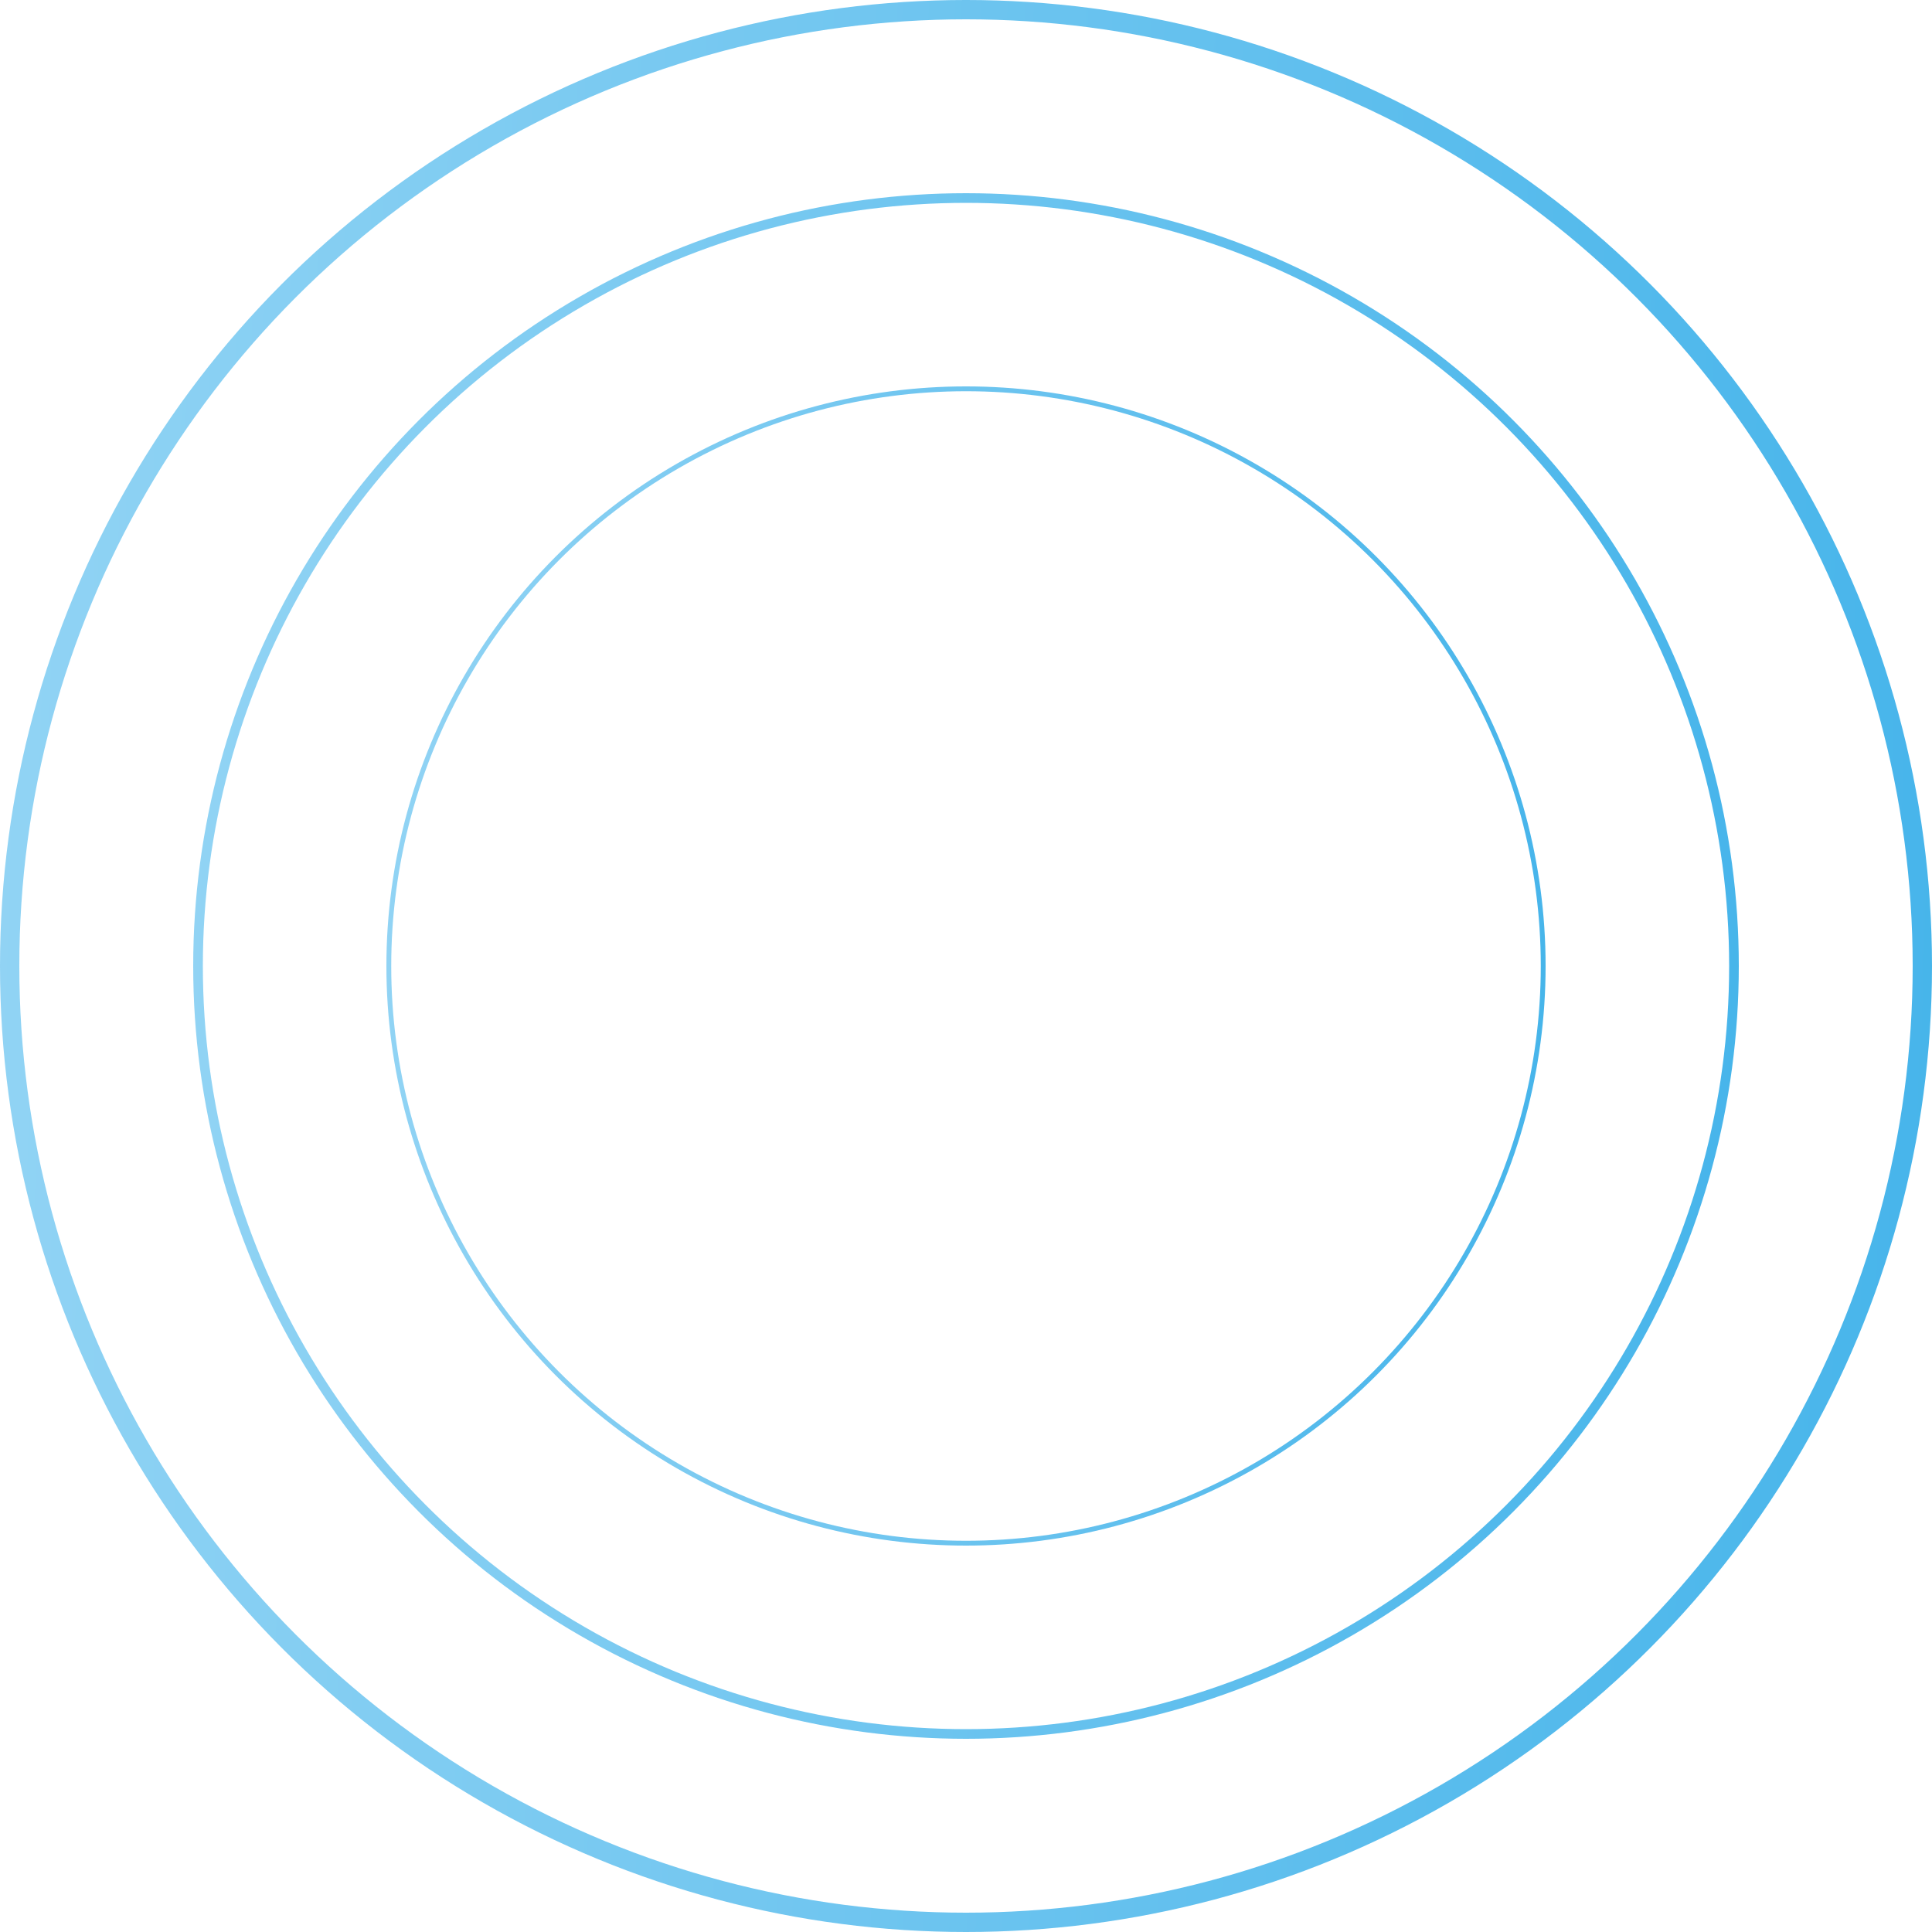 <svg width="800" height="800" viewBox="0 0 800 800" fill="none" xmlns="http://www.w3.org/2000/svg">
<circle opacity="0.8" cx="400" cy="400" r="239" stroke="url(#paint0_linear_21_477)" stroke-width="2"/>
<circle opacity="0.8" cx="400" cy="400" r="318" stroke="url(#paint1_linear_21_477)" stroke-width="4"/>
<circle opacity="0.8" cx="400" cy="400" r="396" stroke="url(#paint2_linear_21_477)" stroke-width="8"/>
<defs>
<linearGradient id="paint0_linear_21_477" x1="136.068" y1="20.54" x2="704.297" y2="37.738" gradientUnits="userSpaceOnUse">
<stop stop-color="#7CCBF2"/>
<stop offset="1" stop-color="#0F9EE4"/>
</linearGradient>
<linearGradient id="paint1_linear_21_477" x1="48.091" y1="-105.947" x2="805.73" y2="-83.016" gradientUnits="userSpaceOnUse">
<stop stop-color="#7CCBF2"/>
<stop offset="1" stop-color="#0F9EE4"/>
</linearGradient>
<linearGradient id="paint2_linear_21_477" x1="-39.886" y1="-232.433" x2="907.162" y2="-203.77" gradientUnits="userSpaceOnUse">
<stop stop-color="#7CCBF2"/>
<stop offset="1" stop-color="#0F9EE4"/>
</linearGradient>
</defs>
</svg>
